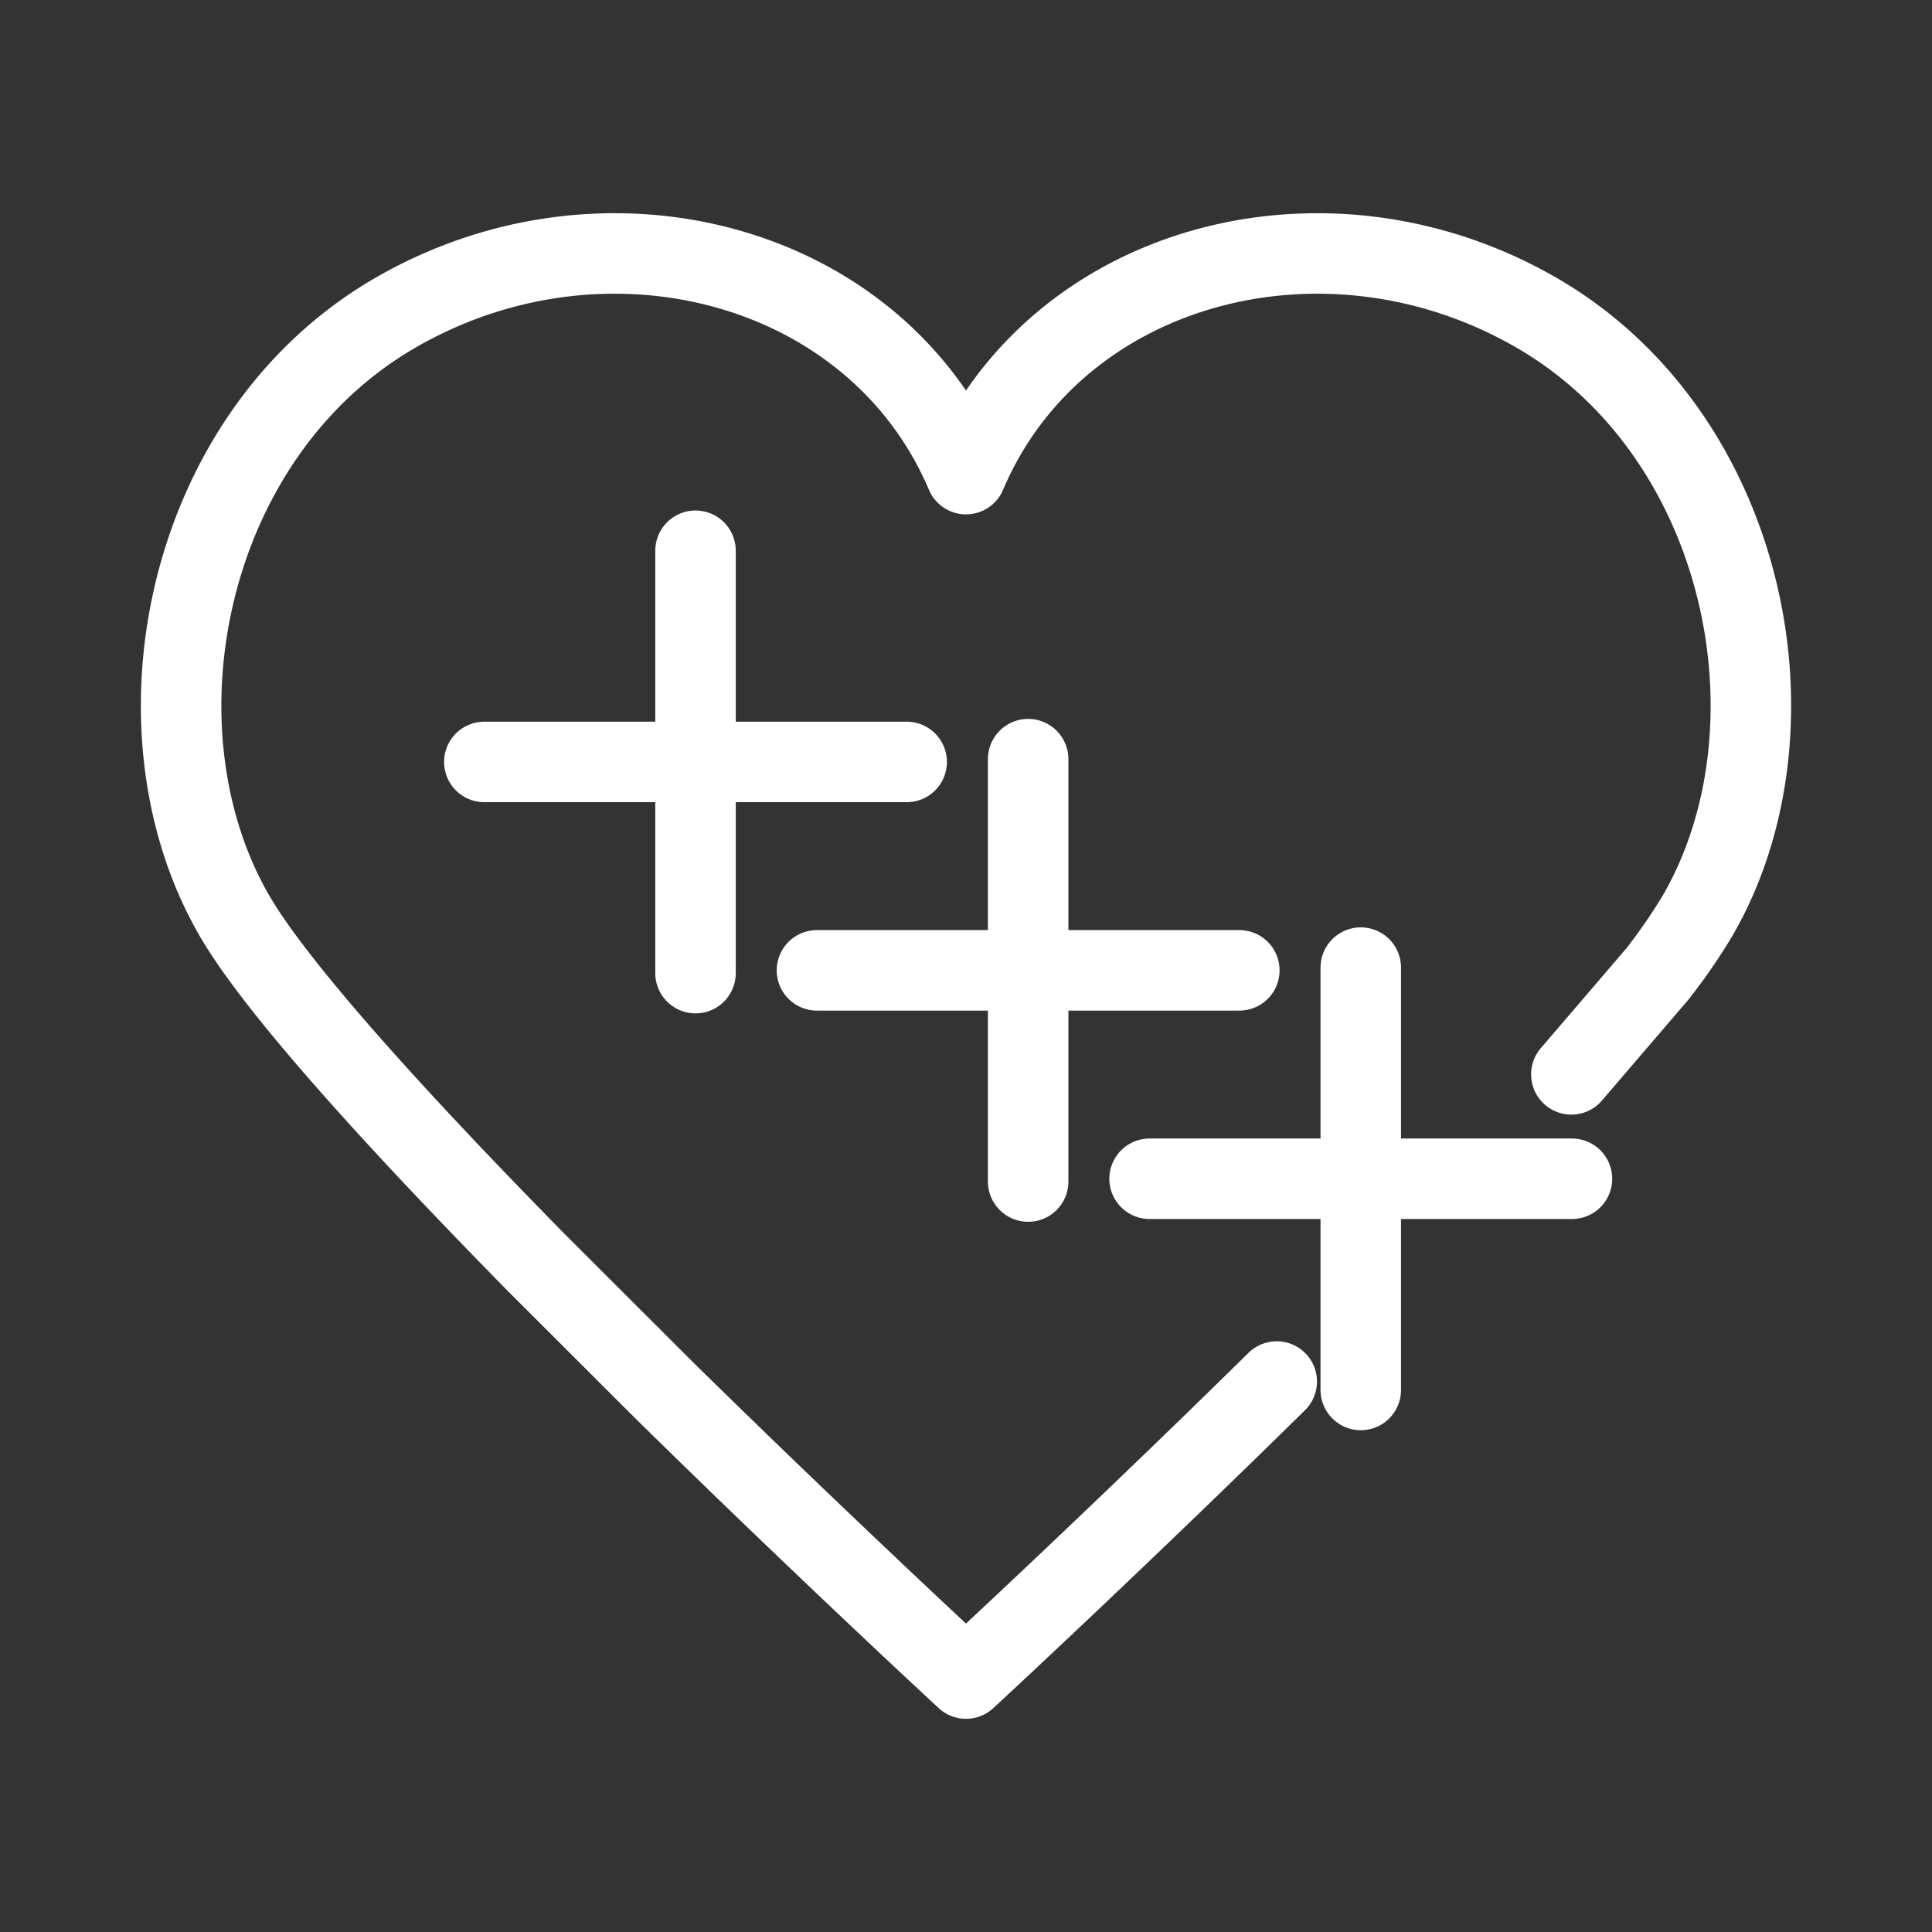 <svg xmlns="http://www.w3.org/2000/svg" viewBox="0 0 48 48"><rect x="0" y="0" width="48" height="48" fill="#333333" stroke="none"/><defs><style>.a,.b{stroke-width:2px;fill:none;stroke:#fff;stroke-linecap:round;}.a{stroke-width:2px;stroke-width:2px;stroke-linejoin:round;}</style></defs><path class="a" d="M31.72,34.324C27.653,38.328,24,41.703,24,41.703s-3.505-3.238-7.47-7.133l-3.197-3.193c-3.345-3.403-6.446-6.787-7.515-8.638C3.134,18.09,4.587,10.793,9.829,7.767S21.774,6.537,24,11.779c2.226-5.242,8.929-7.038,14.171-4.011s6.695,10.323,4.011,14.971a14.102,14.102,0,0,1-1.013,1.47L39.04,26.692"/><path class="b" d="M22.526,18.93H12.033M17.28,13.683V24.177"/><path class="b" d="M30.791,24.108H20.297m5.247-5.247V29.355"/><path class="b" d="M39.055,29.286H28.561M33.808,24.04V34.533"/></svg>